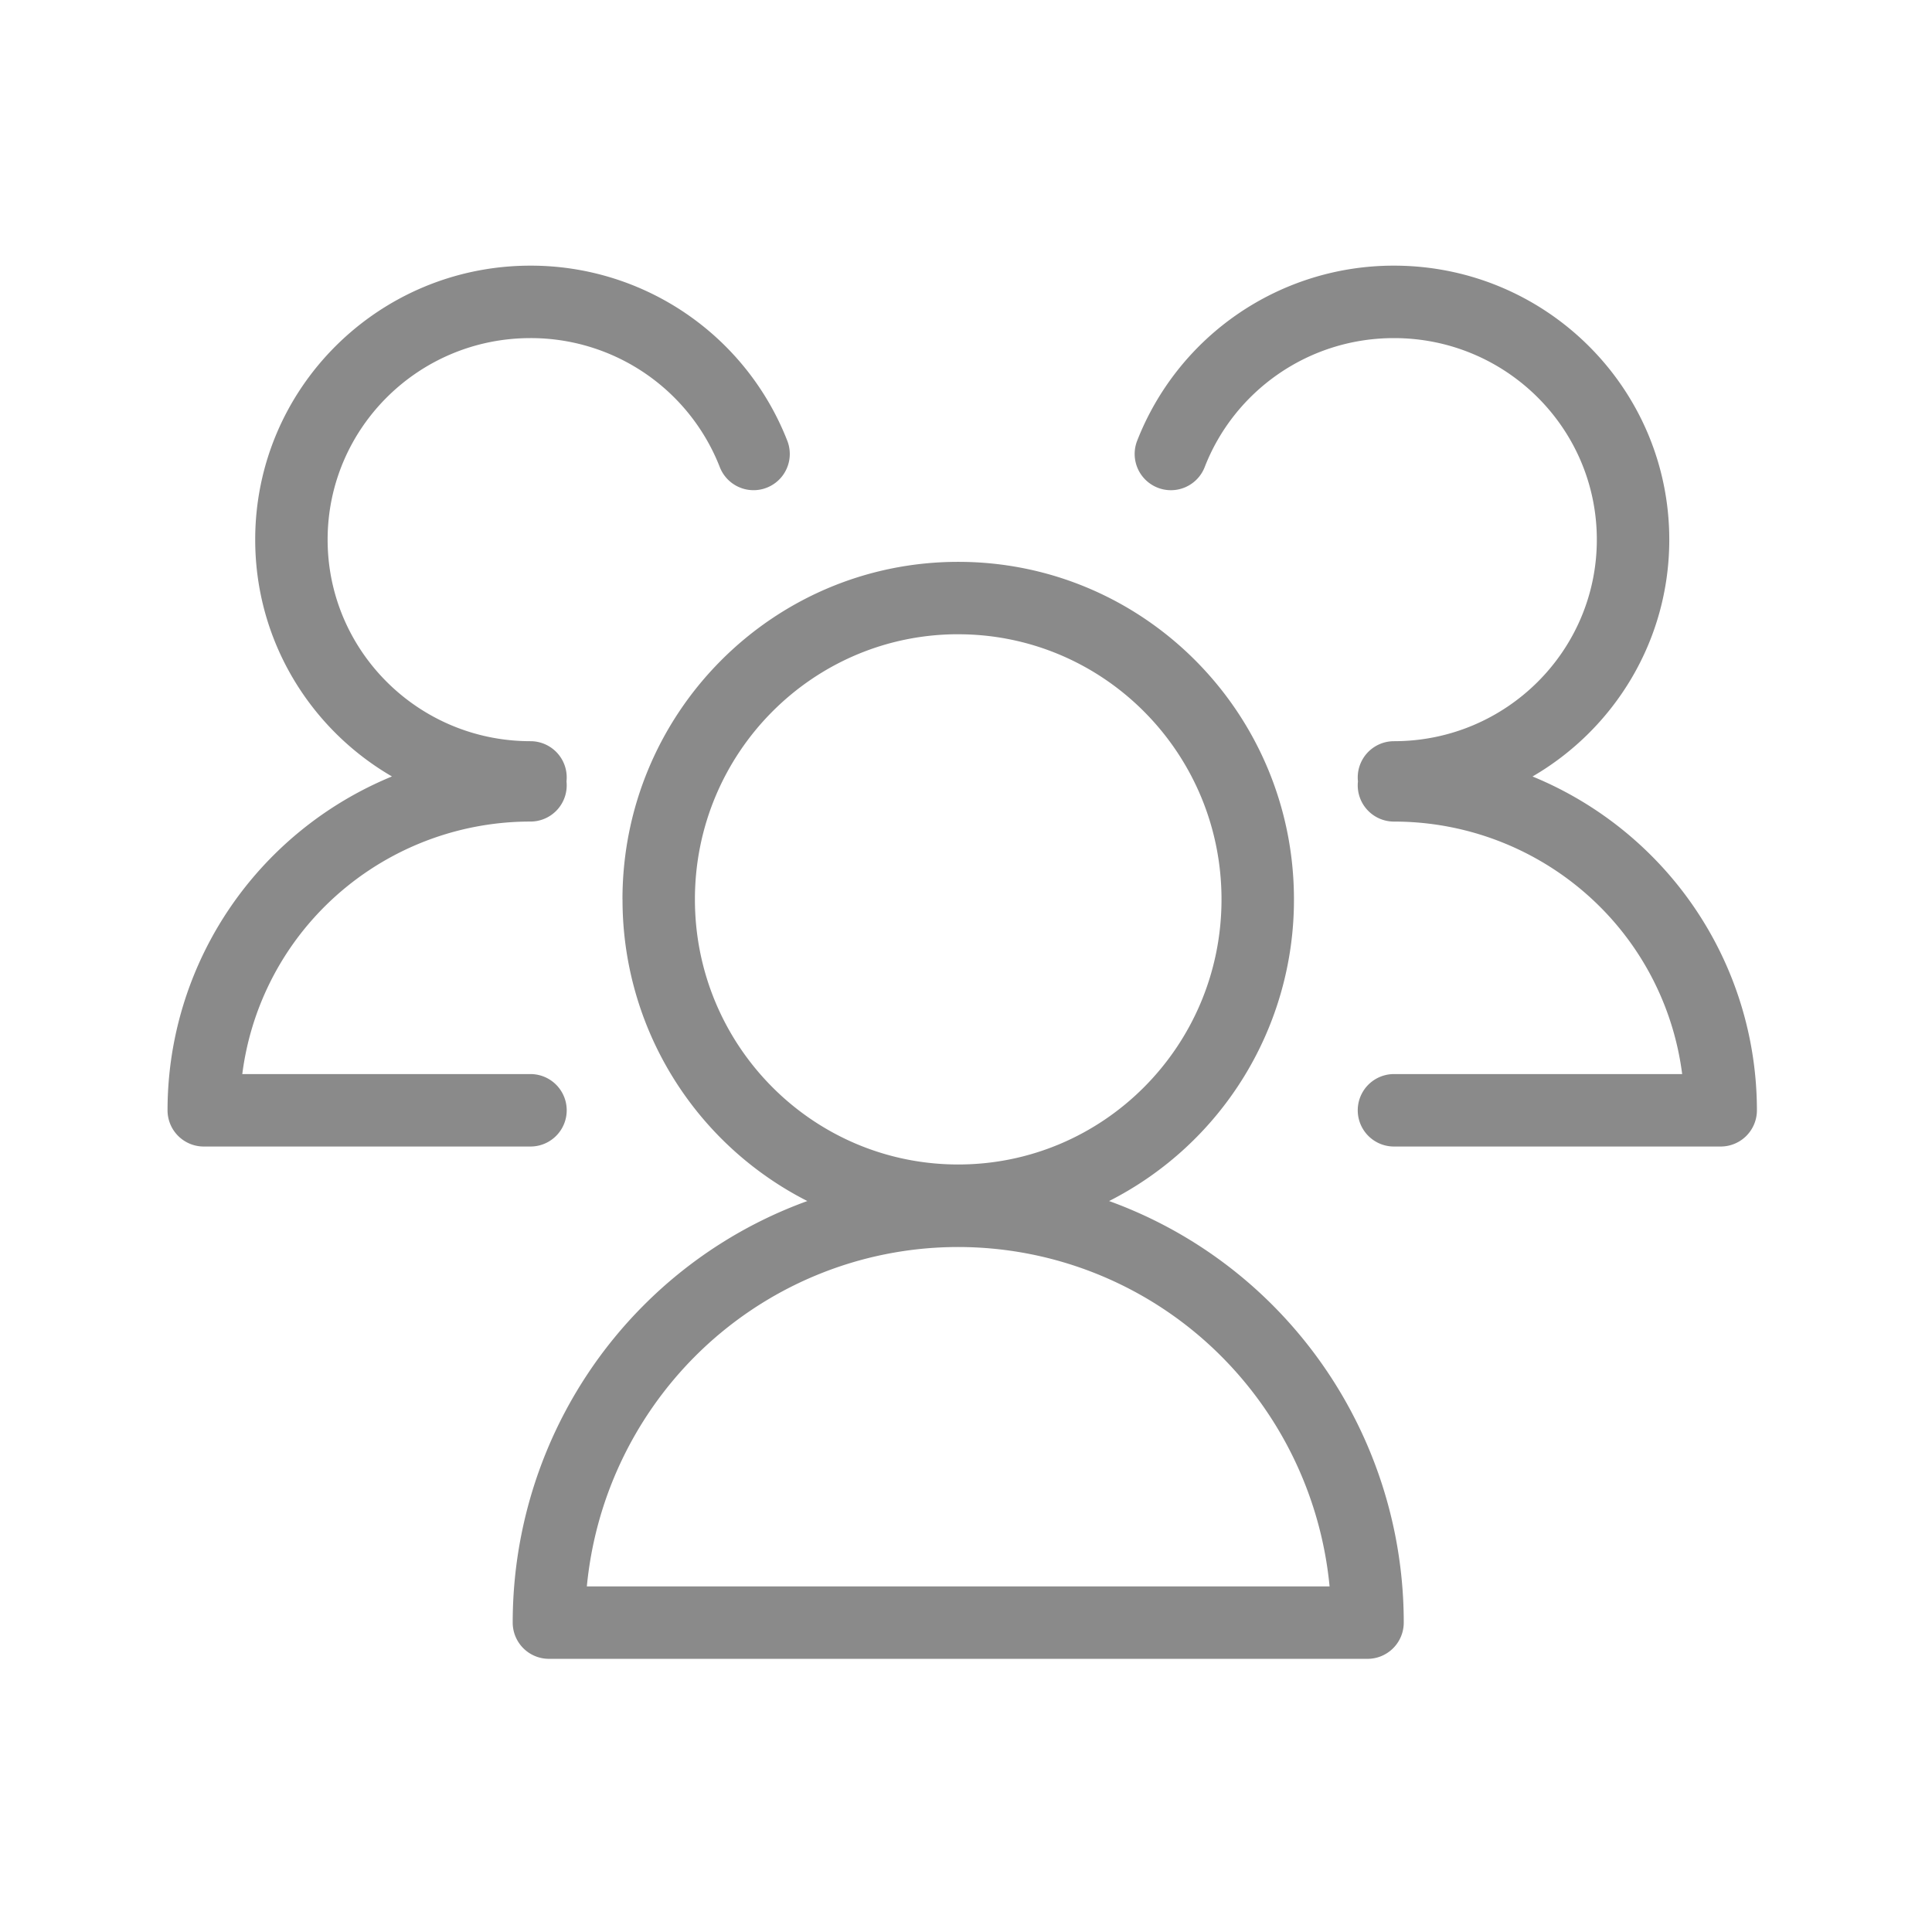 <?xml version="1.0" standalone="no"?><!DOCTYPE svg PUBLIC "-//W3C//DTD SVG 1.1//EN" "http://www.w3.org/Graphics/SVG/1.1/DTD/svg11.dtd"><svg class="icon" width="32px" height="32.00px" viewBox="0 0 1024 1024" version="1.1" xmlns="http://www.w3.org/2000/svg"><path fill="#8a8a8a" d="M281.168 179.2c-59.472 0-107.52 47.92-107.52 106.832 0 58.88 48.048 106.816 107.52 106.816a19.2 19.2 0 0 1 19.088 21.296 19.2 19.2 0 0 1-19.088 21.296 154.448 154.448 0 0 0-108.912 44.864 152.672 152.672 0 0 0-43.84 88.976h152.752a19.2 19.2 0 1 1 0 38.4H108a19.2 19.2 0 0 1-19.2-19.2c0-50.8 20.288-99.504 56.384-135.392 18.08-17.984 39.392-32.016 62.56-41.552-43.328-25.152-72.48-71.904-72.48-125.504 0-80.32 65.424-145.232 145.92-145.232a145.936 145.936 0 0 1 136.112 92.848 19.2 19.2 0 0 1-35.792 13.92 107.536 107.536 0 0 0-100.32-68.368z m457.664 0c-45.76 0-84.8 28.384-100.32 68.368a19.2 19.2 0 0 1-35.808-13.92A145.936 145.936 0 0 1 738.832 140.8c80.48 0 145.92 64.928 145.92 145.232 0 53.6-29.168 100.352-72.48 125.52a192.432 192.432 0 0 1 62.56 41.536A190.976 190.976 0 0 1 931.2 588.48a19.2 19.2 0 0 1-19.2 19.2H738.832a19.2 19.2 0 1 1 0-38.4h152.752a152.672 152.672 0 0 0-43.84-88.96 154.448 154.448 0 0 0-108.912-44.864 19.2 19.2 0 0 1-19.088-21.312 19.2 19.2 0 0 1 19.088-21.296c59.472 0 107.52-47.92 107.52-106.816 0-58.912-48.048-106.832-107.52-106.832z m-230.96 156.96c-76.96 0-139.552 62.816-139.552 140.528 0 77.712 62.592 140.512 139.552 140.512s139.552-62.8 139.552-140.512-62.592-140.512-139.552-140.512zM329.92 476.704c0-98.72 79.568-178.912 177.952-178.912 98.4 0 177.952 80.208 177.952 178.912a179.04 179.04 0 0 1-97.968 159.872 235.968 235.968 0 0 1 87.04 55.568 238.16 238.16 0 0 1 69.12 167.872 19.2 19.2 0 0 1-19.2 19.2H290.944a19.2 19.2 0 0 1-19.2-19.2c0-62.944 24.848-123.344 69.12-167.872a235.952 235.952 0 0 1 87.04-55.568 179.04 179.04 0 0 1-97.952-159.872z m177.952 184.24c-52.416 0-102.688 20.944-139.792 58.256a199.632 199.632 0 0 0-57.04 121.616h393.664a199.648 199.648 0 0 0-57.04-121.6 197.088 197.088 0 0 0-139.792-58.272z"  /></svg>
